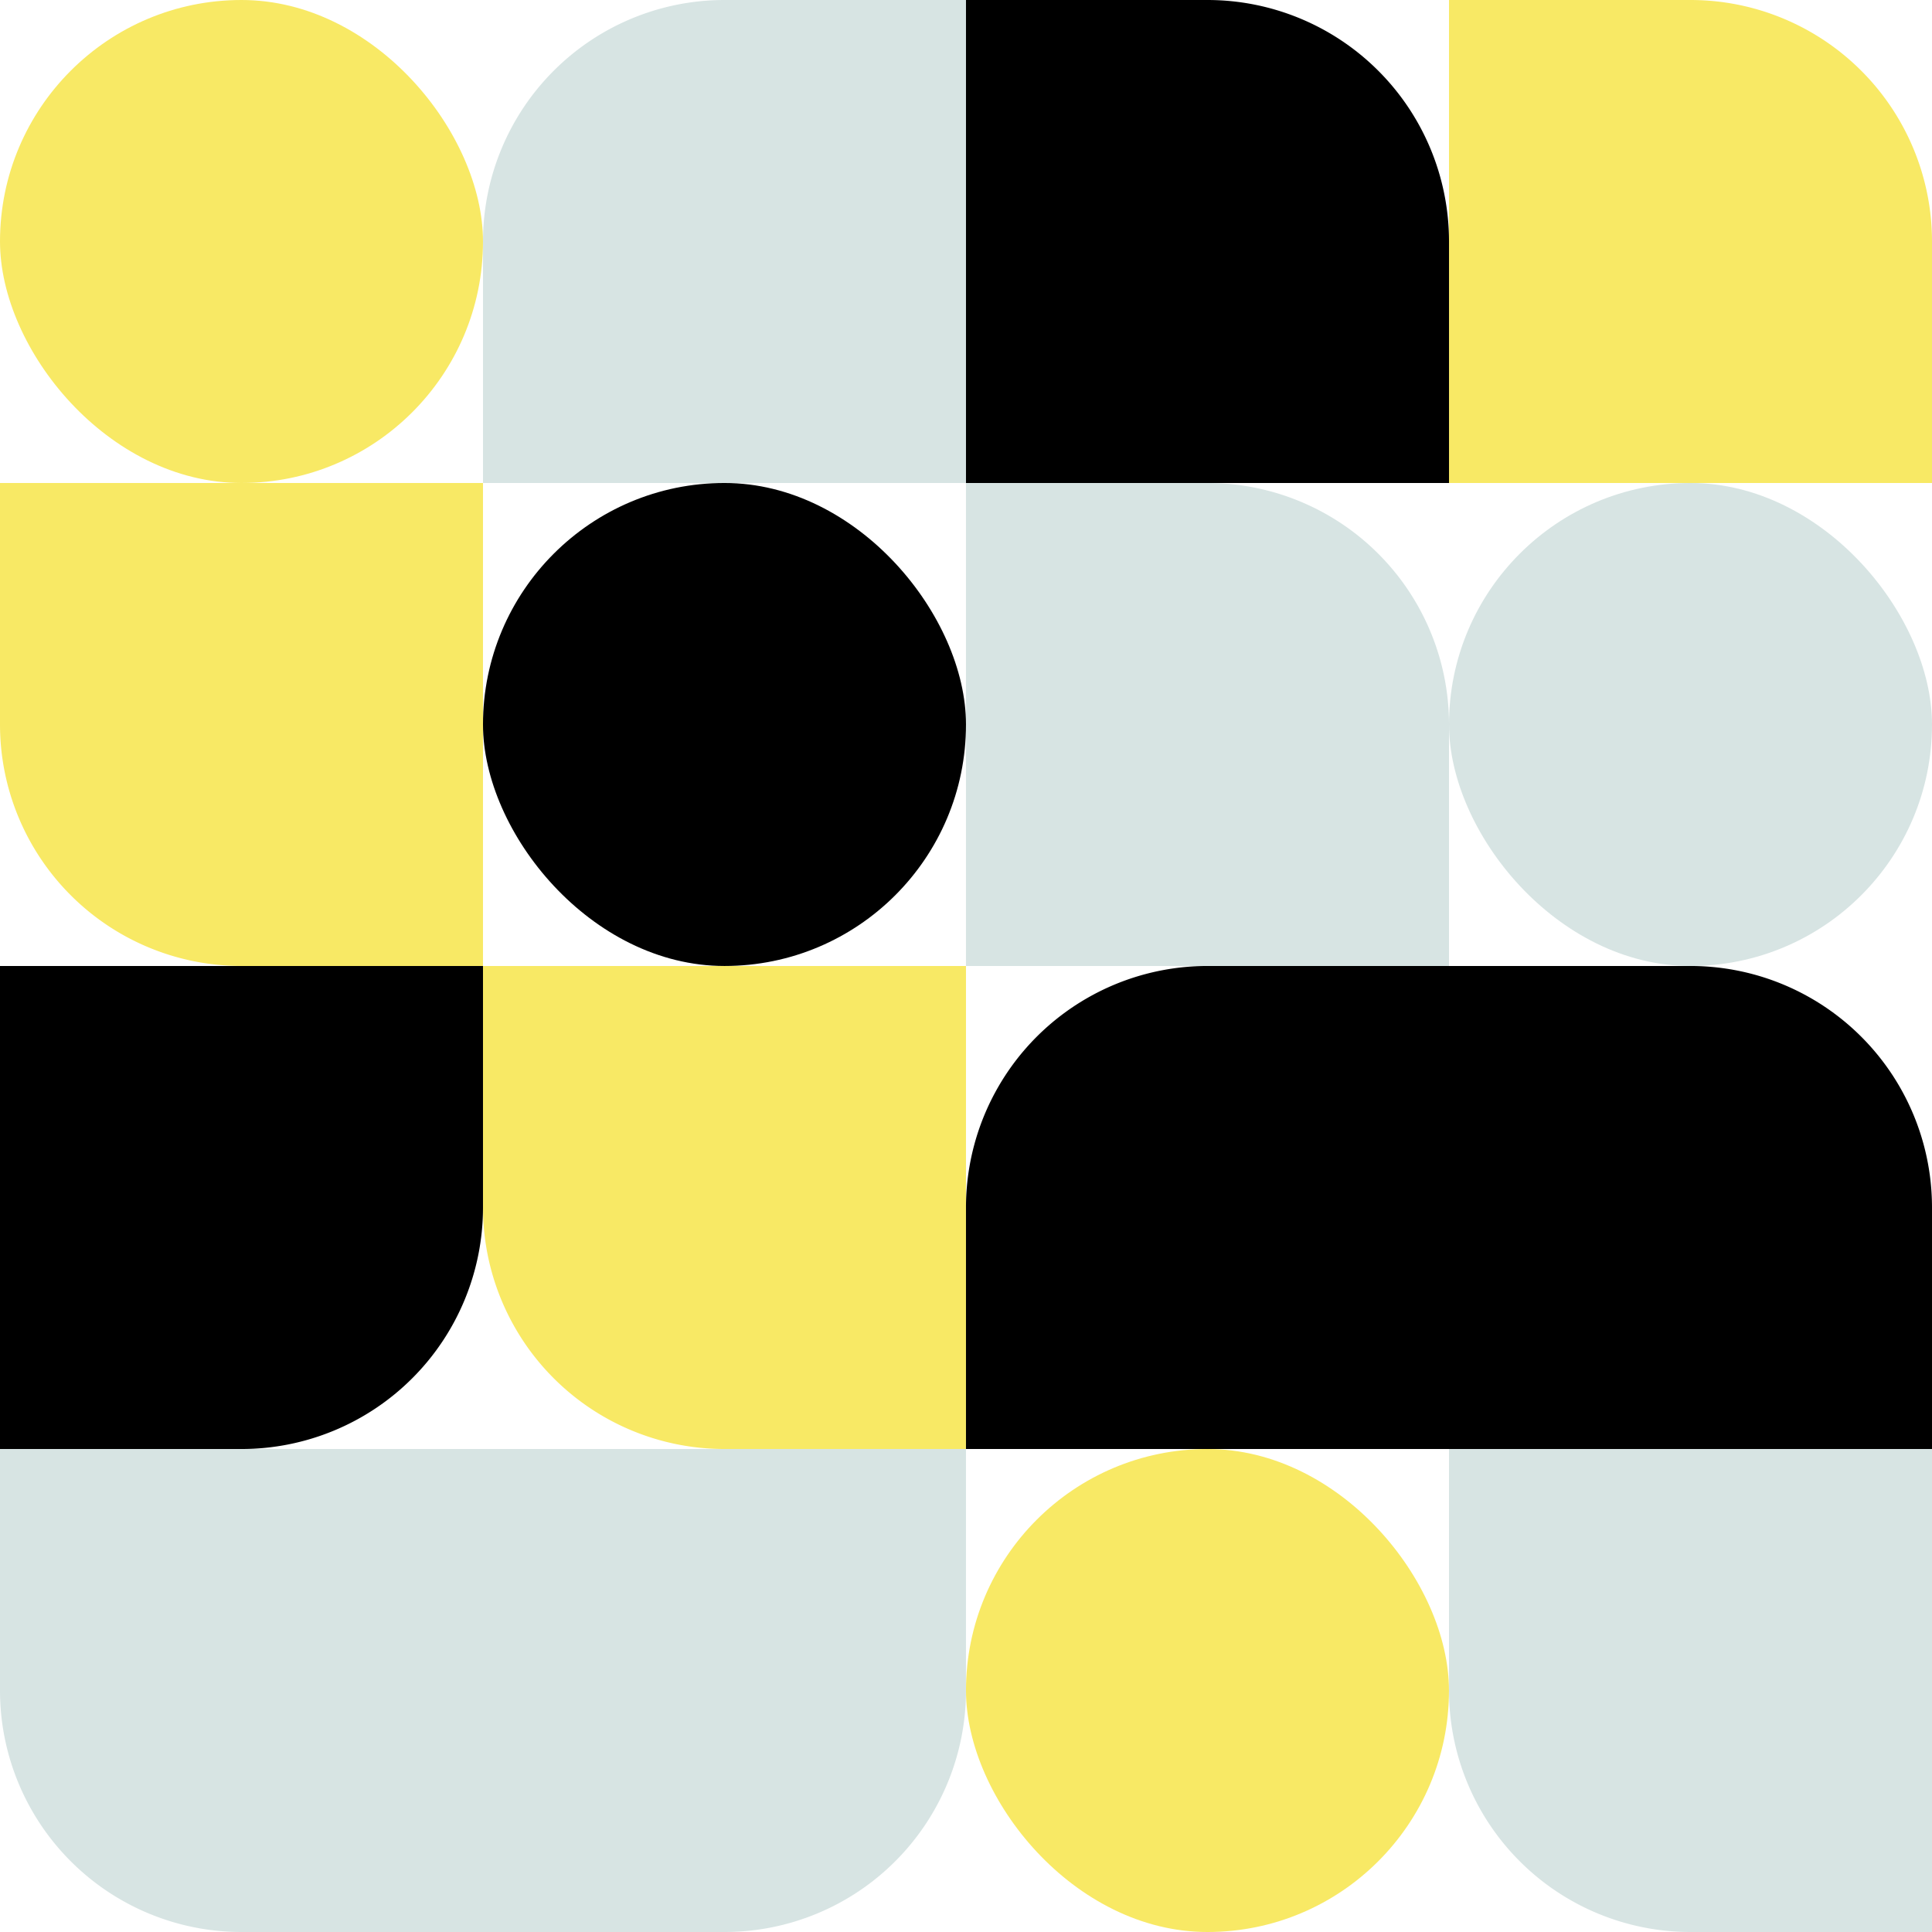 <svg xmlns="http://www.w3.org/2000/svg" viewBox="0 0 566.93 566.93"><defs><style>.cls-1{fill:#d7e4e3;}.cls-2{fill:#f8e965;}</style></defs><title>bg-Asset 1</title><g id="Layer_2" data-name="Layer 2"><g id="Layer_1-2" data-name="Layer 1"><path class="cls-1" d="M283.46,141.73H141.73V70.87A70.87,70.87,0,0,1,212.6,0h70.86Z"/><path class="cls-1" d="M283.46,283.46V141.73h70.87A70.87,70.87,0,0,1,425.2,212.6v70.86Z"/><path class="cls-1" d="M566.93,425.2V566.93H496.07a70.87,70.87,0,0,1-70.87-70.87V425.2Z"/><path class="cls-1" d="M141.73,425.2H0v70.86a70.87,70.87,0,0,0,70.87,70.87H212.59a70.87,70.87,0,0,0,70.87-70.87V425.2Z"/><path class="cls-2" d="M141.73,141.73V283.46H70.87A70.87,70.87,0,0,1,0,212.59V141.73Z"/><path class="cls-2" d="M283.46,283.46V425.2H212.6a70.87,70.87,0,0,1-70.87-70.87V283.46Z"/><path class="cls-2" d="M425.2,141.73V0h70.86a70.87,70.87,0,0,1,70.87,70.87v70.86Z"/><rect class="cls-1" x="425.2" y="141.73" width="141.73" height="141.73" rx="70.87"/><rect class="cls-2" x="283.46" y="425.2" width="141.73" height="141.73" rx="70.87"/><rect class="cls-2" width="141.73" height="141.73" rx="70.87"/><path d="M283.46,141.73V0h70.87A70.87,70.87,0,0,1,425.2,70.87v70.86Z"/><path d="M0,283.46H141.73v70.87A70.87,70.87,0,0,1,70.86,425.2H0Z"/><path d="M496.06,283.46H354.34a70.87,70.87,0,0,0-70.88,70.88V425.2H566.93V354.34A70.87,70.87,0,0,0,496.06,283.46Z"/><rect x="141.73" y="141.73" width="141.73" height="141.73" rx="70.87"/></g></g></svg>